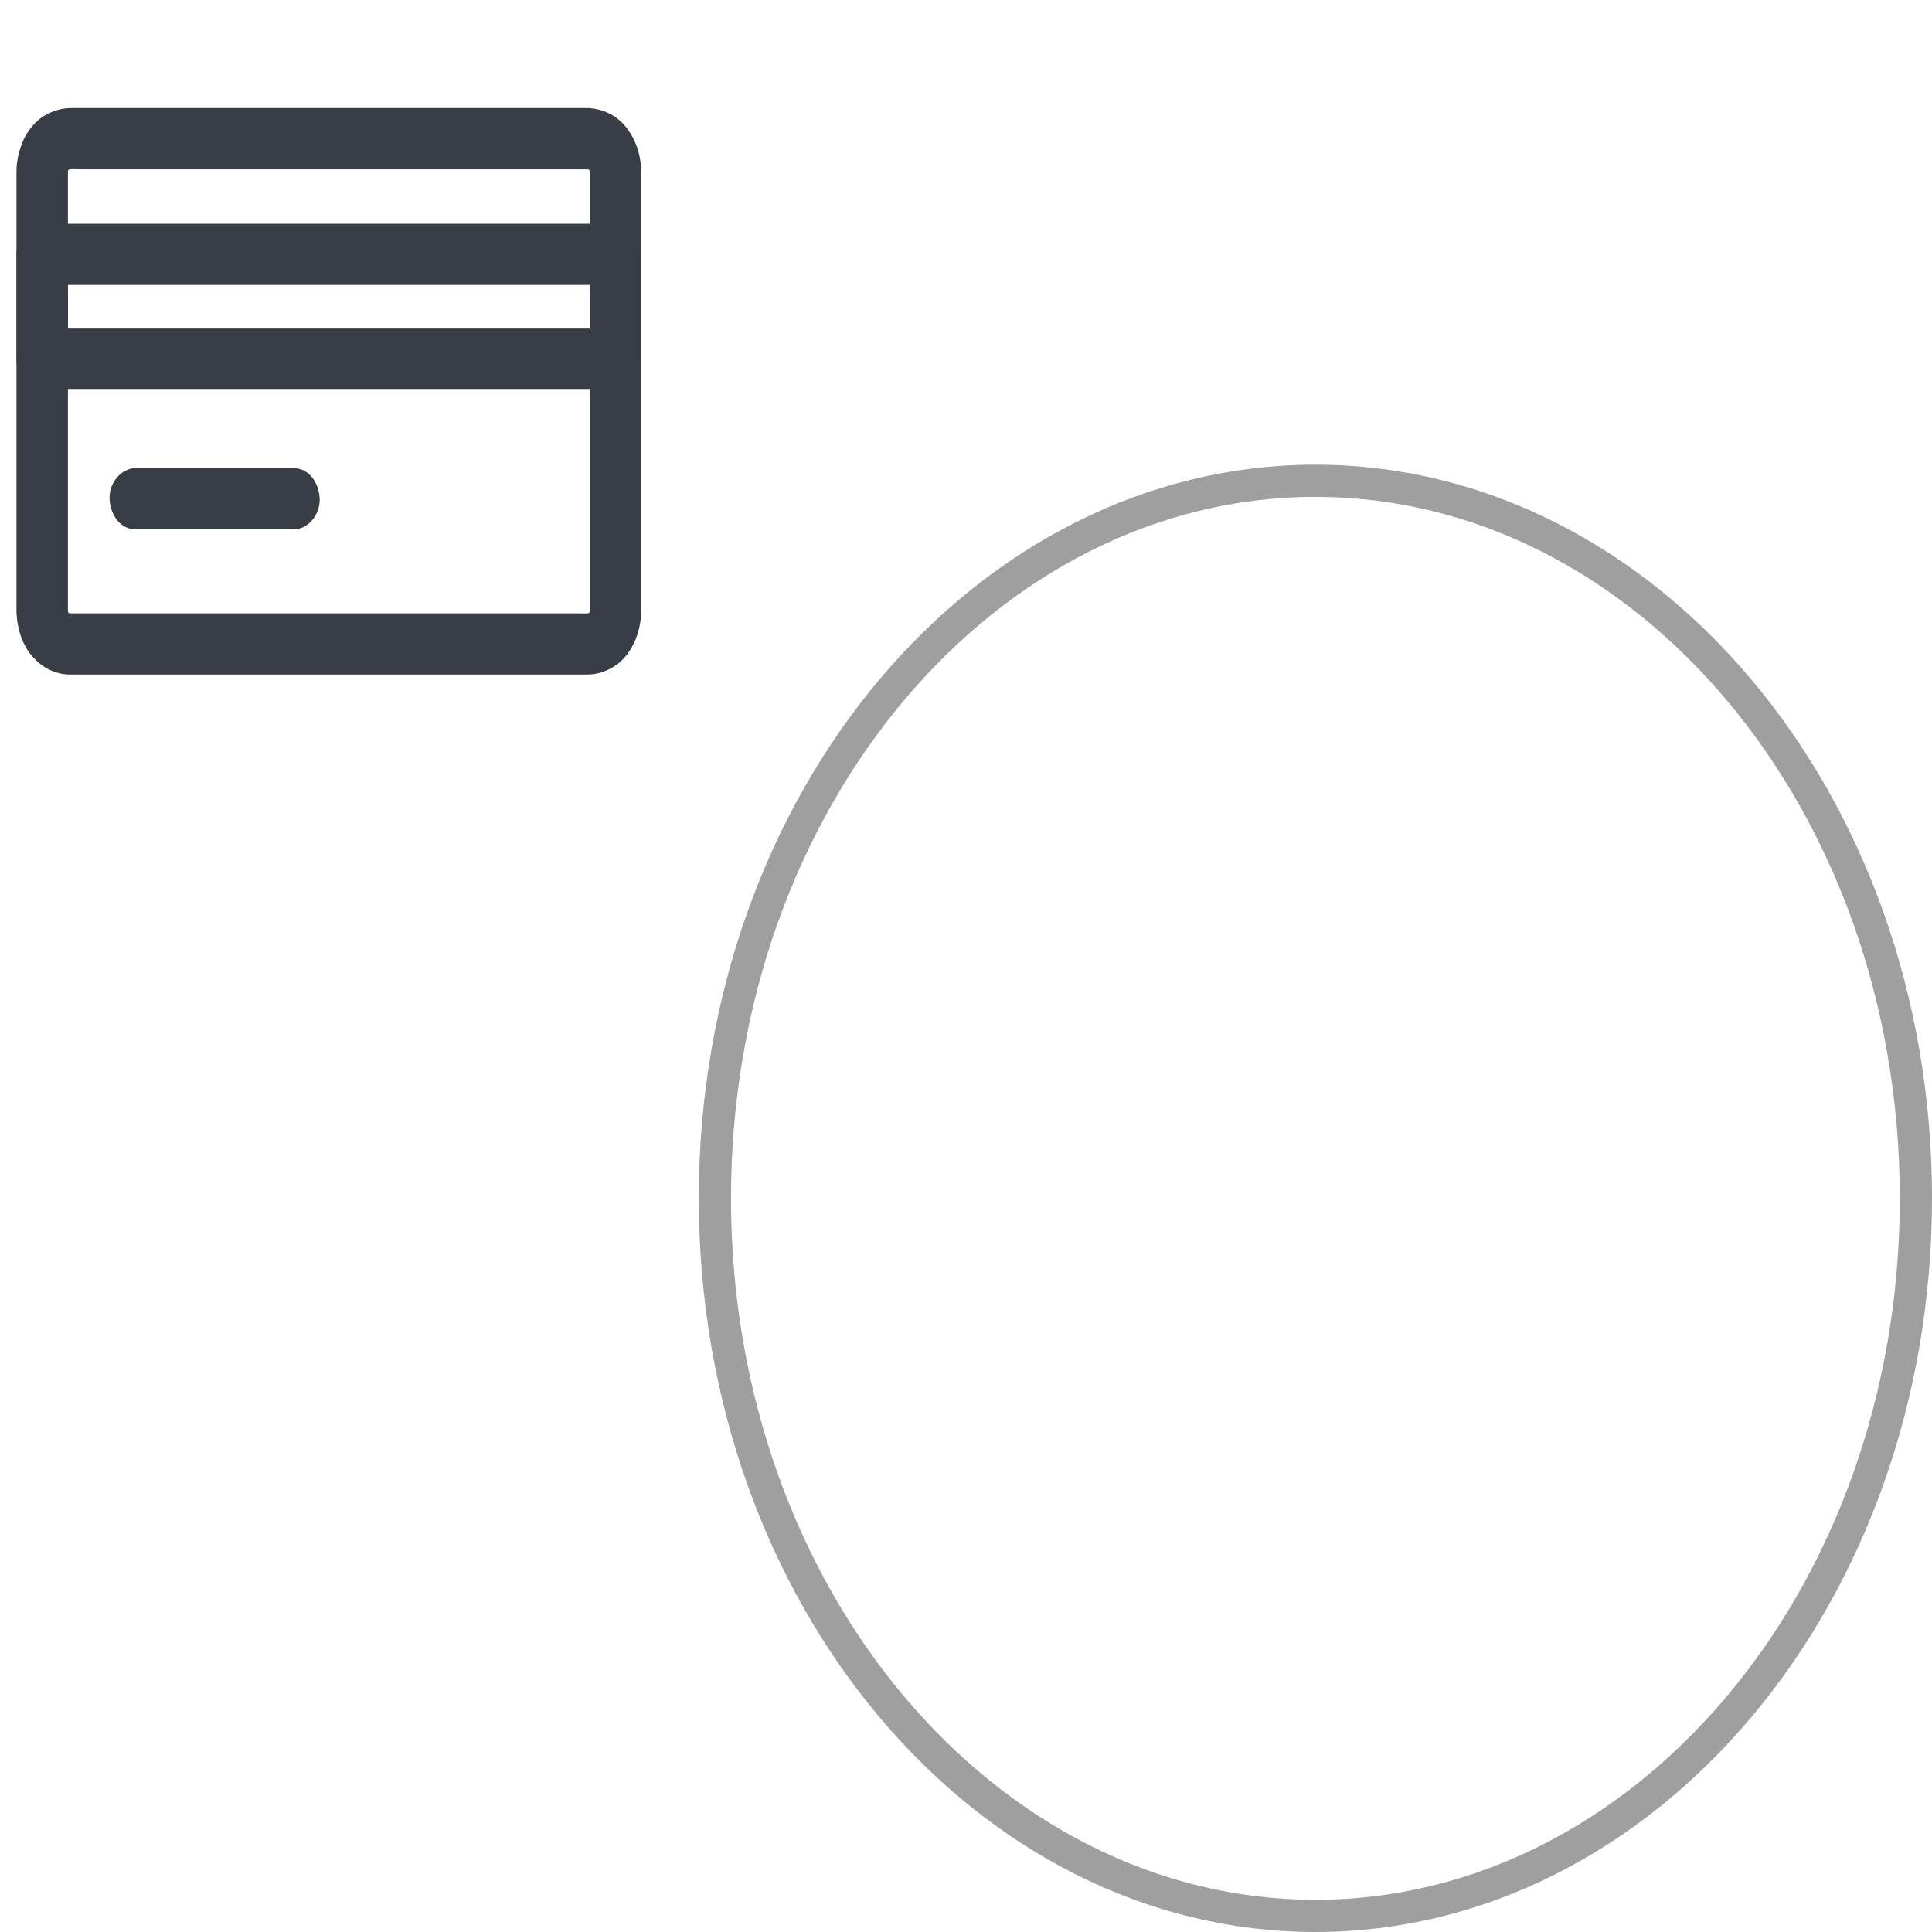 <svg width="120" height="120" viewBox="0 0 120 120" fill="none" xmlns="http://www.w3.org/2000/svg">
<path d="M119 74.43C119 99.216 102.145 119 81.702 119C61.259 119 44.404 99.216 44.404 74.43C44.404 49.645 61.259 29.861 81.702 29.861C102.145 29.861 119 49.645 119 74.43Z" stroke="#9F9F9F" stroke-width="2"/>
<path d="M36.63 10.633C36.63 11.549 36.63 12.47 36.63 13.386C36.63 15.579 36.63 17.772 36.63 19.96C36.63 22.605 36.63 25.248 36.63 27.892C36.63 30.171 36.63 32.45 36.63 34.723C36.63 35.796 36.633 36.869 36.63 37.941C36.63 38.041 36.626 38.136 36.614 38.236C36.633 38.07 36.653 37.899 36.669 37.733C36.65 37.904 36.614 38.065 36.562 38.226C36.614 38.075 36.669 37.923 36.721 37.771C36.657 37.946 36.582 38.108 36.486 38.255C36.57 38.127 36.653 37.998 36.737 37.87C36.65 37.998 36.554 38.117 36.442 38.222C36.55 38.122 36.657 38.022 36.765 37.923C36.638 38.036 36.502 38.131 36.358 38.203C36.486 38.141 36.614 38.075 36.741 38.013C36.605 38.075 36.47 38.117 36.326 38.141C36.466 38.117 36.61 38.093 36.749 38.075C36.41 38.122 36.055 38.093 35.712 38.093C34.938 38.093 34.16 38.093 33.386 38.093C32.229 38.093 31.072 38.093 29.915 38.093C28.499 38.093 27.083 38.093 25.667 38.093C24.115 38.093 22.559 38.093 21.007 38.093C19.439 38.093 17.872 38.093 16.3 38.093C14.84 38.093 13.376 38.093 11.915 38.093C10.683 38.093 9.454 38.093 8.221 38.093C7.34 38.093 6.462 38.093 5.58 38.093C5.173 38.093 4.77 38.093 4.364 38.093C4.276 38.093 4.188 38.089 4.1 38.075C4.24 38.098 4.383 38.122 4.523 38.141C4.379 38.117 4.244 38.075 4.108 38.013C4.236 38.075 4.364 38.141 4.491 38.203C4.344 38.127 4.208 38.036 4.084 37.923C4.192 38.022 4.3 38.122 4.407 38.222C4.3 38.117 4.2 38.003 4.112 37.87C4.196 37.998 4.28 38.127 4.364 38.255C4.268 38.103 4.188 37.941 4.128 37.771C4.18 37.923 4.236 38.075 4.288 38.226C4.236 38.065 4.2 37.904 4.18 37.733C4.2 37.899 4.22 38.07 4.236 38.236C4.208 37.923 4.22 37.605 4.22 37.291C4.22 36.631 4.22 35.972 4.22 35.312C4.22 33.128 4.22 30.945 4.22 28.761C4.22 26.112 4.22 23.459 4.22 20.81C4.22 18.513 4.22 16.215 4.22 13.918C4.22 12.835 4.216 11.753 4.22 10.666C4.22 10.567 4.224 10.472 4.236 10.372C4.216 10.538 4.196 10.709 4.18 10.875C4.2 10.704 4.236 10.543 4.288 10.381C4.236 10.533 4.18 10.685 4.128 10.837C4.192 10.662 4.268 10.5 4.364 10.353C4.28 10.481 4.196 10.609 4.112 10.737C4.2 10.609 4.296 10.491 4.407 10.386C4.3 10.486 4.192 10.585 4.084 10.685C4.212 10.571 4.348 10.476 4.491 10.405C4.364 10.467 4.236 10.533 4.108 10.595C4.244 10.533 4.379 10.491 4.523 10.467C4.383 10.491 4.24 10.514 4.1 10.533C4.439 10.486 4.794 10.514 5.137 10.514C5.911 10.514 6.689 10.514 7.463 10.514C8.62 10.514 9.777 10.514 10.934 10.514C12.35 10.514 13.767 10.514 15.183 10.514C16.735 10.514 18.29 10.514 19.842 10.514C21.41 10.514 22.978 10.514 24.55 10.514C26.01 10.514 27.474 10.514 28.934 10.514C30.167 10.514 31.395 10.514 32.628 10.514C33.51 10.514 34.388 10.514 35.269 10.514C35.676 10.514 36.079 10.514 36.486 10.514C36.574 10.514 36.661 10.519 36.749 10.533C36.61 10.51 36.466 10.486 36.326 10.467C36.47 10.491 36.605 10.533 36.741 10.595C36.614 10.533 36.486 10.467 36.358 10.405C36.506 10.481 36.642 10.571 36.765 10.685C36.657 10.585 36.55 10.486 36.442 10.386C36.55 10.491 36.65 10.604 36.737 10.737C36.653 10.609 36.57 10.481 36.486 10.353C36.582 10.505 36.661 10.666 36.721 10.837C36.669 10.685 36.614 10.533 36.562 10.381C36.614 10.543 36.65 10.704 36.669 10.875C36.65 10.709 36.63 10.538 36.614 10.372C36.626 10.457 36.63 10.543 36.63 10.633C36.638 11.127 36.801 11.625 37.096 11.976C37.371 12.304 37.826 12.556 38.225 12.532C39.079 12.484 39.837 11.696 39.821 10.633C39.809 9.608 39.482 8.654 38.892 7.904C38.305 7.163 37.503 6.798 36.665 6.717C36.566 6.707 36.462 6.712 36.358 6.712C35.915 6.712 35.473 6.712 35.034 6.712C34.22 6.712 33.402 6.712 32.588 6.712C31.491 6.712 30.39 6.712 29.293 6.712C28.009 6.712 26.72 6.712 25.435 6.712C24.039 6.712 22.639 6.712 21.242 6.712C19.826 6.712 18.414 6.712 16.998 6.712C15.661 6.712 14.325 6.712 12.989 6.712C11.804 6.712 10.623 6.712 9.438 6.712C8.508 6.712 7.575 6.712 6.645 6.712C6.047 6.712 5.449 6.712 4.85 6.712C4.707 6.712 4.563 6.712 4.415 6.712C3.853 6.712 3.338 6.864 2.828 7.144C2.217 7.476 1.651 8.16 1.375 8.886C1.156 9.465 1.028 10.002 1.024 10.647C1.024 10.79 1.024 10.932 1.024 11.079C1.024 11.872 1.024 12.669 1.024 13.462C1.024 14.758 1.024 16.054 1.024 17.355C1.024 18.94 1.024 20.525 1.024 22.111C1.024 23.791 1.024 25.476 1.024 27.157C1.024 28.723 1.024 30.285 1.024 31.851C1.024 33.086 1.024 34.325 1.024 35.559C1.024 36.271 1.024 36.983 1.024 37.7C1.024 37.837 1.02 37.975 1.028 38.112C1.084 39.114 1.395 40.063 2.01 40.771C2.624 41.478 3.438 41.877 4.292 41.896C4.535 41.9 4.774 41.896 5.018 41.896C5.664 41.896 6.31 41.896 6.961 41.896C7.934 41.896 8.907 41.896 9.881 41.896C11.086 41.896 12.29 41.896 13.495 41.896C14.852 41.896 16.212 41.896 17.568 41.896C18.98 41.896 20.389 41.896 21.801 41.896C23.189 41.896 24.578 41.896 25.97 41.896C27.242 41.896 28.511 41.896 29.784 41.896C30.845 41.896 31.906 41.896 32.967 41.896C33.737 41.896 34.511 41.896 35.281 41.896C35.668 41.896 36.055 41.896 36.446 41.896C37.036 41.896 37.595 41.734 38.117 41.411C39.183 40.757 39.813 39.351 39.825 37.956C39.829 37.476 39.825 37.002 39.825 36.522C39.825 35.44 39.825 34.362 39.825 33.28C39.825 31.813 39.825 30.342 39.825 28.875C39.825 27.209 39.825 25.548 39.825 23.881C39.825 22.234 39.825 20.587 39.825 18.94C39.825 17.521 39.825 16.106 39.825 14.687C39.825 13.695 39.825 12.698 39.825 11.706C39.825 11.35 39.825 10.994 39.825 10.633C39.825 9.641 39.091 8.687 38.229 8.734C37.364 8.782 36.63 9.57 36.63 10.633Z" fill="#393D46"/>
<path d="M36.63 15.797C36.63 17.701 36.63 19.604 36.63 21.508C36.63 21.774 36.63 22.039 36.63 22.305C37.161 21.674 37.696 21.038 38.226 20.407C37.907 20.407 37.588 20.407 37.269 20.407C36.407 20.407 35.545 20.407 34.68 20.407C33.403 20.407 32.13 20.407 30.854 20.407C29.294 20.407 27.73 20.407 26.17 20.407C24.467 20.407 22.764 20.407 21.06 20.407C19.333 20.407 17.605 20.407 15.882 20.407C14.278 20.407 12.674 20.407 11.071 20.407C9.71 20.407 8.35 20.407 6.989 20.407C6.016 20.407 5.043 20.407 4.065 20.407C3.603 20.407 3.14 20.397 2.681 20.407C2.661 20.407 2.641 20.407 2.621 20.407C3.152 21.038 3.686 21.674 4.217 22.305C4.217 20.402 4.217 18.498 4.217 16.595C4.217 16.329 4.217 16.063 4.217 15.797C3.686 16.429 3.152 17.065 2.621 17.696C2.94 17.696 3.259 17.696 3.579 17.696C4.44 17.696 5.302 17.696 6.168 17.696C7.444 17.696 8.717 17.696 9.993 17.696C11.553 17.696 13.117 17.696 14.677 17.696C16.38 17.696 18.084 17.696 19.787 17.696C21.515 17.696 23.242 17.696 24.965 17.696C26.569 17.696 28.173 17.696 29.777 17.696C31.137 17.696 32.498 17.696 33.858 17.696C34.831 17.696 35.805 17.696 36.782 17.696C37.245 17.696 37.708 17.701 38.166 17.696C38.186 17.696 38.206 17.696 38.226 17.696C39.06 17.696 39.862 16.823 39.822 15.797C39.782 14.767 39.12 13.899 38.226 13.899C37.907 13.899 37.588 13.899 37.269 13.899C36.407 13.899 35.545 13.899 34.68 13.899C33.403 13.899 32.13 13.899 30.854 13.899C29.294 13.899 27.73 13.899 26.17 13.899C24.467 13.899 22.764 13.899 21.06 13.899C19.333 13.899 17.605 13.899 15.882 13.899C14.278 13.899 12.674 13.899 11.071 13.899C9.71 13.899 8.35 13.899 6.989 13.899C6.016 13.899 5.043 13.899 4.065 13.899C3.603 13.899 3.14 13.894 2.681 13.899C2.661 13.899 2.641 13.899 2.621 13.899C1.759 13.899 1.025 14.767 1.025 15.797C1.025 17.701 1.025 19.604 1.025 21.508C1.025 21.774 1.025 22.039 1.025 22.305C1.025 23.331 1.755 24.204 2.621 24.204C2.94 24.204 3.259 24.204 3.579 24.204C4.44 24.204 5.302 24.204 6.168 24.204C7.444 24.204 8.717 24.204 9.993 24.204C11.553 24.204 13.117 24.204 14.677 24.204C16.38 24.204 18.084 24.204 19.787 24.204C21.515 24.204 23.242 24.204 24.965 24.204C26.569 24.204 28.173 24.204 29.777 24.204C31.137 24.204 32.498 24.204 33.858 24.204C34.831 24.204 35.805 24.204 36.782 24.204C37.245 24.204 37.708 24.209 38.166 24.204C38.186 24.204 38.206 24.204 38.226 24.204C39.088 24.204 39.822 23.335 39.822 22.305C39.822 20.402 39.822 18.498 39.822 16.595C39.822 16.329 39.822 16.063 39.822 15.797C39.822 14.805 39.088 13.851 38.226 13.899C37.364 13.941 36.63 14.729 36.63 15.797ZM8.402 32.877C9.515 32.877 10.628 32.877 11.741 32.877C13.508 32.877 15.275 32.877 17.043 32.877C17.45 32.877 17.857 32.877 18.259 32.877C19.093 32.877 19.895 32.003 19.855 30.978C19.815 29.948 19.153 29.079 18.259 29.079C17.146 29.079 16.033 29.079 14.92 29.079C13.153 29.079 11.386 29.079 9.618 29.079C9.212 29.079 8.805 29.079 8.402 29.079C7.568 29.079 6.766 29.952 6.806 30.978C6.842 32.008 7.504 32.877 8.402 32.877Z" fill="#393D46"/>
</svg>
